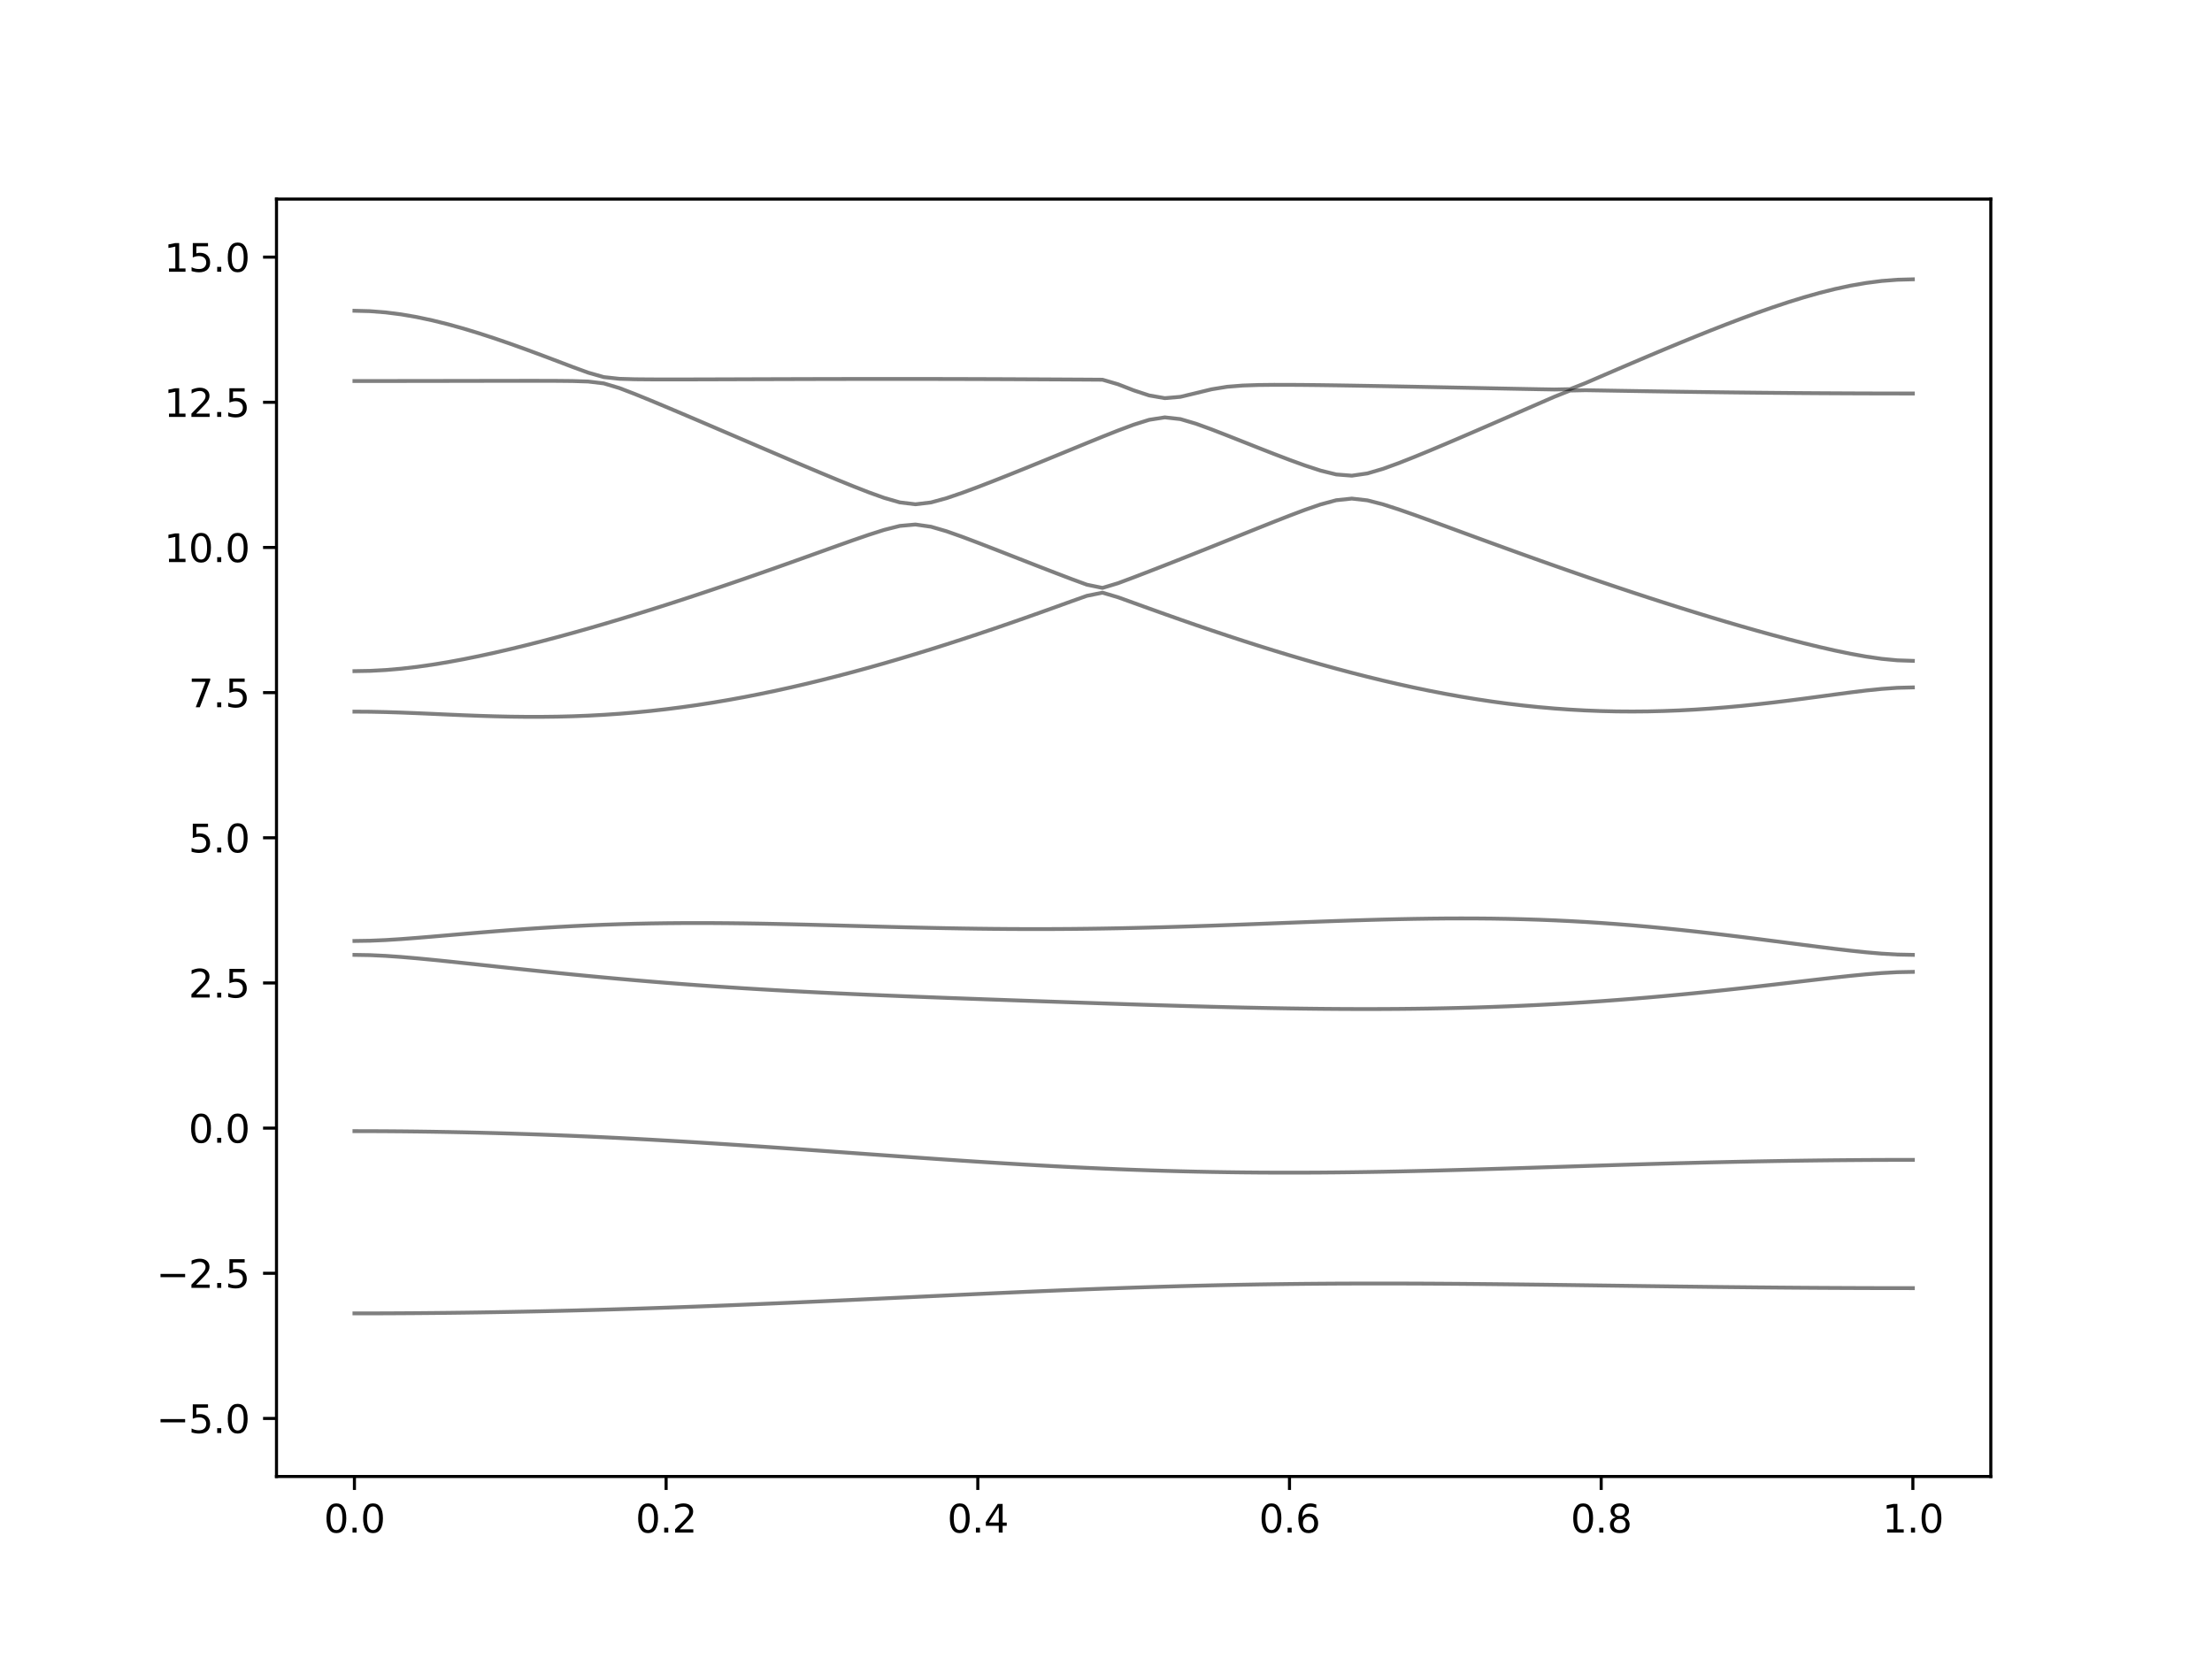 <?xml version="1.0" encoding="utf-8" standalone="no"?>
<!DOCTYPE svg PUBLIC "-//W3C//DTD SVG 1.1//EN"
  "http://www.w3.org/Graphics/SVG/1.1/DTD/svg11.dtd">
<svg xmlns:xlink="http://www.w3.org/1999/xlink" width="576pt" height="432pt" viewBox="0 0 576 432" xmlns="http://www.w3.org/2000/svg" version="1.1">
 <defs>
  <style type="text/css">*{stroke-linejoin: round; stroke-linecap: butt}</style>
 </defs>
 <g id="figure_1">
  <g id="patch_1">
   <path d="M 0 432 
L 576 432 
L 576 0 
L 0 0 
z
" style="fill: #ffffff"/>
  </g>
  <g id="axes_1">
   <g id="patch_2">
    <path d="M 72 384.48 
L 518.4 384.48 
L 518.4 51.84 
L 72 51.84 
z
" style="fill: #ffffff"/>
   </g>
   <g id="matplotlib.axis_1">
    <g id="xtick_1">
     <g id="line2d_1">
      <defs>
       <path id="m7948c067c0" d="M 0 0 
L 0 3.5 
" style="stroke: #000000; stroke-width: 0.8"/>
      </defs>
      <g>
       <use xlink:href="#m7948c067c0" x="92.291" y="384.48" style="stroke: #000000; stroke-width: 0.8"/>
      </g>
     </g>
     <g id="text_1">
      <!-- 0.0 -->
      <g transform="translate(84.339 399.078) scale(0.1 -0.1)">
       <defs>
        <path id="DejaVuSans-30" d="M 2034 4250 
Q 1547 4250 1301 3770 
Q 1056 3291 1056 2328 
Q 1056 1369 1301 889 
Q 1547 409 2034 409 
Q 2525 409 2770 889 
Q 3016 1369 3016 2328 
Q 3016 3291 2770 3770 
Q 2525 4250 2034 4250 
z
M 2034 4750 
Q 2819 4750 3233 4129 
Q 3647 3509 3647 2328 
Q 3647 1150 3233 529 
Q 2819 -91 2034 -91 
Q 1250 -91 836 529 
Q 422 1150 422 2328 
Q 422 3509 836 4129 
Q 1250 4750 2034 4750 
z
" transform="scale(0.016)"/>
        <path id="DejaVuSans-2e" d="M 684 794 
L 1344 794 
L 1344 0 
L 684 0 
L 684 794 
z
" transform="scale(0.016)"/>
       </defs>
       <use xlink:href="#DejaVuSans-30"/>
       <use xlink:href="#DejaVuSans-2e" x="63.623"/>
       <use xlink:href="#DejaVuSans-30" x="95.41"/>
      </g>
     </g>
    </g>
    <g id="xtick_2">
     <g id="line2d_2">
      <g>
       <use xlink:href="#m7948c067c0" x="173.455" y="384.48" style="stroke: #000000; stroke-width: 0.8"/>
      </g>
     </g>
     <g id="text_2">
      <!-- 0.2 -->
      <g transform="translate(165.503 399.078) scale(0.1 -0.1)">
       <defs>
        <path id="DejaVuSans-32" d="M 1228 531 
L 3431 531 
L 3431 0 
L 469 0 
L 469 531 
Q 828 903 1448 1529 
Q 2069 2156 2228 2338 
Q 2531 2678 2651 2914 
Q 2772 3150 2772 3378 
Q 2772 3750 2511 3984 
Q 2250 4219 1831 4219 
Q 1534 4219 1204 4116 
Q 875 4013 500 3803 
L 500 4441 
Q 881 4594 1212 4672 
Q 1544 4750 1819 4750 
Q 2544 4750 2975 4387 
Q 3406 4025 3406 3419 
Q 3406 3131 3298 2873 
Q 3191 2616 2906 2266 
Q 2828 2175 2409 1742 
Q 1991 1309 1228 531 
z
" transform="scale(0.016)"/>
       </defs>
       <use xlink:href="#DejaVuSans-30"/>
       <use xlink:href="#DejaVuSans-2e" x="63.623"/>
       <use xlink:href="#DejaVuSans-32" x="95.41"/>
      </g>
     </g>
    </g>
    <g id="xtick_3">
     <g id="line2d_3">
      <g>
       <use xlink:href="#m7948c067c0" x="254.618" y="384.48" style="stroke: #000000; stroke-width: 0.8"/>
      </g>
     </g>
     <g id="text_3">
      <!-- 0.4 -->
      <g transform="translate(246.667 399.078) scale(0.1 -0.1)">
       <defs>
        <path id="DejaVuSans-34" d="M 2419 4116 
L 825 1625 
L 2419 1625 
L 2419 4116 
z
M 2253 4666 
L 3047 4666 
L 3047 1625 
L 3713 1625 
L 3713 1100 
L 3047 1100 
L 3047 0 
L 2419 0 
L 2419 1100 
L 313 1100 
L 313 1709 
L 2253 4666 
z
" transform="scale(0.016)"/>
       </defs>
       <use xlink:href="#DejaVuSans-30"/>
       <use xlink:href="#DejaVuSans-2e" x="63.623"/>
       <use xlink:href="#DejaVuSans-34" x="95.41"/>
      </g>
     </g>
    </g>
    <g id="xtick_4">
     <g id="line2d_4">
      <g>
       <use xlink:href="#m7948c067c0" x="335.782" y="384.48" style="stroke: #000000; stroke-width: 0.8"/>
      </g>
     </g>
     <g id="text_4">
      <!-- 0.6 -->
      <g transform="translate(327.83 399.078) scale(0.1 -0.1)">
       <defs>
        <path id="DejaVuSans-36" d="M 2113 2584 
Q 1688 2584 1439 2293 
Q 1191 2003 1191 1497 
Q 1191 994 1439 701 
Q 1688 409 2113 409 
Q 2538 409 2786 701 
Q 3034 994 3034 1497 
Q 3034 2003 2786 2293 
Q 2538 2584 2113 2584 
z
M 3366 4563 
L 3366 3988 
Q 3128 4100 2886 4159 
Q 2644 4219 2406 4219 
Q 1781 4219 1451 3797 
Q 1122 3375 1075 2522 
Q 1259 2794 1537 2939 
Q 1816 3084 2150 3084 
Q 2853 3084 3261 2657 
Q 3669 2231 3669 1497 
Q 3669 778 3244 343 
Q 2819 -91 2113 -91 
Q 1303 -91 875 529 
Q 447 1150 447 2328 
Q 447 3434 972 4092 
Q 1497 4750 2381 4750 
Q 2619 4750 2861 4703 
Q 3103 4656 3366 4563 
z
" transform="scale(0.016)"/>
       </defs>
       <use xlink:href="#DejaVuSans-30"/>
       <use xlink:href="#DejaVuSans-2e" x="63.623"/>
       <use xlink:href="#DejaVuSans-36" x="95.41"/>
      </g>
     </g>
    </g>
    <g id="xtick_5">
     <g id="line2d_5">
      <g>
       <use xlink:href="#m7948c067c0" x="416.945" y="384.48" style="stroke: #000000; stroke-width: 0.8"/>
      </g>
     </g>
     <g id="text_5">
      <!-- 0.8 -->
      <g transform="translate(408.994 399.078) scale(0.1 -0.1)">
       <defs>
        <path id="DejaVuSans-38" d="M 2034 2216 
Q 1584 2216 1326 1975 
Q 1069 1734 1069 1313 
Q 1069 891 1326 650 
Q 1584 409 2034 409 
Q 2484 409 2743 651 
Q 3003 894 3003 1313 
Q 3003 1734 2745 1975 
Q 2488 2216 2034 2216 
z
M 1403 2484 
Q 997 2584 770 2862 
Q 544 3141 544 3541 
Q 544 4100 942 4425 
Q 1341 4750 2034 4750 
Q 2731 4750 3128 4425 
Q 3525 4100 3525 3541 
Q 3525 3141 3298 2862 
Q 3072 2584 2669 2484 
Q 3125 2378 3379 2068 
Q 3634 1759 3634 1313 
Q 3634 634 3220 271 
Q 2806 -91 2034 -91 
Q 1263 -91 848 271 
Q 434 634 434 1313 
Q 434 1759 690 2068 
Q 947 2378 1403 2484 
z
M 1172 3481 
Q 1172 3119 1398 2916 
Q 1625 2713 2034 2713 
Q 2441 2713 2670 2916 
Q 2900 3119 2900 3481 
Q 2900 3844 2670 4047 
Q 2441 4250 2034 4250 
Q 1625 4250 1398 4047 
Q 1172 3844 1172 3481 
z
" transform="scale(0.016)"/>
       </defs>
       <use xlink:href="#DejaVuSans-30"/>
       <use xlink:href="#DejaVuSans-2e" x="63.623"/>
       <use xlink:href="#DejaVuSans-38" x="95.41"/>
      </g>
     </g>
    </g>
    <g id="xtick_6">
     <g id="line2d_6">
      <g>
       <use xlink:href="#m7948c067c0" x="498.109" y="384.48" style="stroke: #000000; stroke-width: 0.8"/>
      </g>
     </g>
     <g id="text_6">
      <!-- 1.0 -->
      <g transform="translate(490.158 399.078) scale(0.1 -0.1)">
       <defs>
        <path id="DejaVuSans-31" d="M 794 531 
L 1825 531 
L 1825 4091 
L 703 3866 
L 703 4441 
L 1819 4666 
L 2450 4666 
L 2450 531 
L 3481 531 
L 3481 0 
L 794 0 
L 794 531 
z
" transform="scale(0.016)"/>
       </defs>
       <use xlink:href="#DejaVuSans-31"/>
       <use xlink:href="#DejaVuSans-2e" x="63.623"/>
       <use xlink:href="#DejaVuSans-30" x="95.41"/>
      </g>
     </g>
    </g>
   </g>
   <g id="matplotlib.axis_2">
    <g id="ytick_1">
     <g id="line2d_7">
      <defs>
       <path id="m1703f14a6c" d="M 0 0 
L -3.5 0 
" style="stroke: #000000; stroke-width: 0.8"/>
      </defs>
      <g>
       <use xlink:href="#m1703f14a6c" x="72" y="369.36" style="stroke: #000000; stroke-width: 0.8"/>
      </g>
     </g>
     <g id="text_7">
      <!-- −5.0 -->
      <g transform="translate(40.717 373.159) scale(0.1 -0.1)">
       <defs>
        <path id="DejaVuSans-2212" d="M 678 2272 
L 4684 2272 
L 4684 1741 
L 678 1741 
L 678 2272 
z
" transform="scale(0.016)"/>
        <path id="DejaVuSans-35" d="M 691 4666 
L 3169 4666 
L 3169 4134 
L 1269 4134 
L 1269 2991 
Q 1406 3038 1543 3061 
Q 1681 3084 1819 3084 
Q 2600 3084 3056 2656 
Q 3513 2228 3513 1497 
Q 3513 744 3044 326 
Q 2575 -91 1722 -91 
Q 1428 -91 1123 -41 
Q 819 9 494 109 
L 494 744 
Q 775 591 1075 516 
Q 1375 441 1709 441 
Q 2250 441 2565 725 
Q 2881 1009 2881 1497 
Q 2881 1984 2565 2268 
Q 2250 2553 1709 2553 
Q 1456 2553 1204 2497 
Q 953 2441 691 2322 
L 691 4666 
z
" transform="scale(0.016)"/>
       </defs>
       <use xlink:href="#DejaVuSans-2212"/>
       <use xlink:href="#DejaVuSans-35" x="83.789"/>
       <use xlink:href="#DejaVuSans-2e" x="147.412"/>
       <use xlink:href="#DejaVuSans-30" x="179.199"/>
      </g>
     </g>
    </g>
    <g id="ytick_2">
     <g id="line2d_8">
      <g>
       <use xlink:href="#m1703f14a6c" x="72" y="331.56" style="stroke: #000000; stroke-width: 0.8"/>
      </g>
     </g>
     <g id="text_8">
      <!-- −2.5 -->
      <g transform="translate(40.717 335.359) scale(0.1 -0.1)">
       <use xlink:href="#DejaVuSans-2212"/>
       <use xlink:href="#DejaVuSans-32" x="83.789"/>
       <use xlink:href="#DejaVuSans-2e" x="147.412"/>
       <use xlink:href="#DejaVuSans-35" x="179.199"/>
      </g>
     </g>
    </g>
    <g id="ytick_3">
     <g id="line2d_9">
      <g>
       <use xlink:href="#m1703f14a6c" x="72" y="293.76" style="stroke: #000000; stroke-width: 0.8"/>
      </g>
     </g>
     <g id="text_9">
      <!-- 0.0 -->
      <g transform="translate(49.097 297.559) scale(0.1 -0.1)">
       <use xlink:href="#DejaVuSans-30"/>
       <use xlink:href="#DejaVuSans-2e" x="63.623"/>
       <use xlink:href="#DejaVuSans-30" x="95.41"/>
      </g>
     </g>
    </g>
    <g id="ytick_4">
     <g id="line2d_10">
      <g>
       <use xlink:href="#m1703f14a6c" x="72" y="255.96" style="stroke: #000000; stroke-width: 0.8"/>
      </g>
     </g>
     <g id="text_10">
      <!-- 2.5 -->
      <g transform="translate(49.097 259.759) scale(0.1 -0.1)">
       <use xlink:href="#DejaVuSans-32"/>
       <use xlink:href="#DejaVuSans-2e" x="63.623"/>
       <use xlink:href="#DejaVuSans-35" x="95.41"/>
      </g>
     </g>
    </g>
    <g id="ytick_5">
     <g id="line2d_11">
      <g>
       <use xlink:href="#m1703f14a6c" x="72" y="218.16" style="stroke: #000000; stroke-width: 0.8"/>
      </g>
     </g>
     <g id="text_11">
      <!-- 5.0 -->
      <g transform="translate(49.097 221.959) scale(0.1 -0.1)">
       <use xlink:href="#DejaVuSans-35"/>
       <use xlink:href="#DejaVuSans-2e" x="63.623"/>
       <use xlink:href="#DejaVuSans-30" x="95.41"/>
      </g>
     </g>
    </g>
    <g id="ytick_6">
     <g id="line2d_12">
      <g>
       <use xlink:href="#m1703f14a6c" x="72" y="180.36" style="stroke: #000000; stroke-width: 0.8"/>
      </g>
     </g>
     <g id="text_12">
      <!-- 7.5 -->
      <g transform="translate(49.097 184.159) scale(0.1 -0.1)">
       <defs>
        <path id="DejaVuSans-37" d="M 525 4666 
L 3525 4666 
L 3525 4397 
L 1831 0 
L 1172 0 
L 2766 4134 
L 525 4134 
L 525 4666 
z
" transform="scale(0.016)"/>
       </defs>
       <use xlink:href="#DejaVuSans-37"/>
       <use xlink:href="#DejaVuSans-2e" x="63.623"/>
       <use xlink:href="#DejaVuSans-35" x="95.41"/>
      </g>
     </g>
    </g>
    <g id="ytick_7">
     <g id="line2d_13">
      <g>
       <use xlink:href="#m1703f14a6c" x="72" y="142.56" style="stroke: #000000; stroke-width: 0.8"/>
      </g>
     </g>
     <g id="text_13">
      <!-- 10.0 -->
      <g transform="translate(42.734 146.359) scale(0.1 -0.1)">
       <use xlink:href="#DejaVuSans-31"/>
       <use xlink:href="#DejaVuSans-30" x="63.623"/>
       <use xlink:href="#DejaVuSans-2e" x="127.246"/>
       <use xlink:href="#DejaVuSans-30" x="159.033"/>
      </g>
     </g>
    </g>
    <g id="ytick_8">
     <g id="line2d_14">
      <g>
       <use xlink:href="#m1703f14a6c" x="72" y="104.76" style="stroke: #000000; stroke-width: 0.8"/>
      </g>
     </g>
     <g id="text_14">
      <!-- 12.5 -->
      <g transform="translate(42.734 108.559) scale(0.1 -0.1)">
       <use xlink:href="#DejaVuSans-31"/>
       <use xlink:href="#DejaVuSans-32" x="63.623"/>
       <use xlink:href="#DejaVuSans-2e" x="127.246"/>
       <use xlink:href="#DejaVuSans-35" x="159.033"/>
      </g>
     </g>
    </g>
    <g id="ytick_9">
     <g id="line2d_15">
      <g>
       <use xlink:href="#m1703f14a6c" x="72" y="66.96" style="stroke: #000000; stroke-width: 0.8"/>
      </g>
     </g>
     <g id="text_15">
      <!-- 15.0 -->
      <g transform="translate(42.734 70.759) scale(0.1 -0.1)">
       <use xlink:href="#DejaVuSans-31"/>
       <use xlink:href="#DejaVuSans-35" x="63.623"/>
       <use xlink:href="#DejaVuSans-2e" x="127.246"/>
       <use xlink:href="#DejaVuSans-30" x="159.033"/>
      </g>
     </g>
    </g>
   </g>
   <g id="line2d_16">
    <path d="M 92.291 342.002 
L 96.349 341.999 
L 100.407 341.987 
L 104.465 341.967 
L 108.524 341.94 
L 112.582 341.905 
L 116.64 341.863 
L 120.698 341.813 
L 124.756 341.755 
L 128.815 341.689 
L 132.873 341.616 
L 136.931 341.536 
L 140.989 341.45 
L 145.047 341.356 
L 149.105 341.255 
L 153.164 341.146 
L 157.222 341.033 
L 161.28 340.912 
L 165.338 340.783 
L 169.396 340.65 
L 173.455 340.511 
L 177.513 340.366 
L 181.571 340.216 
L 185.629 340.06 
L 189.687 339.9 
L 193.745 339.734 
L 197.804 339.565 
L 201.862 339.392 
L 205.92 339.215 
L 209.978 339.034 
L 214.036 338.851 
L 218.095 338.665 
L 222.153 338.477 
L 226.211 338.287 
L 230.269 338.096 
L 234.327 337.904 
L 238.385 337.712 
L 242.444 337.52 
L 246.502 337.33 
L 250.56 337.139 
L 254.618 336.952 
L 258.676 336.766 
L 262.735 336.583 
L 266.793 336.403 
L 270.851 336.228 
L 274.909 336.057 
L 278.967 335.89 
L 283.025 335.73 
L 287.084 335.576 
L 291.142 335.429 
L 295.2 335.289 
L 299.258 335.156 
L 303.316 335.032 
L 307.375 334.915 
L 311.433 334.806 
L 315.491 334.708 
L 319.549 334.619 
L 323.607 334.539 
L 327.665 334.466 
L 331.724 334.406 
L 335.782 334.353 
L 339.84 334.309 
L 343.898 334.274 
L 347.956 334.248 
L 352.015 334.232 
L 356.073 334.223 
L 360.131 334.221 
L 364.189 334.226 
L 368.247 334.239 
L 372.305 334.257 
L 376.364 334.283 
L 380.422 334.313 
L 384.48 334.348 
L 388.538 334.387 
L 392.596 334.43 
L 396.655 334.477 
L 400.713 334.525 
L 404.771 334.576 
L 408.829 334.629 
L 412.887 334.684 
L 416.945 334.738 
L 421.004 334.793 
L 425.062 334.847 
L 429.12 334.902 
L 433.178 334.953 
L 437.236 335.006 
L 441.295 335.054 
L 445.353 335.103 
L 449.411 335.148 
L 453.469 335.19 
L 457.527 335.23 
L 461.585 335.267 
L 465.644 335.301 
L 469.702 335.331 
L 473.76 335.357 
L 477.818 335.379 
L 481.876 335.397 
L 485.935 335.413 
L 489.993 335.422 
L 494.051 335.429 
L 498.109 335.431 
" clip-path="url(#pc9d9f8306c)" style="fill: none; stroke: #000000; stroke-opacity: 0.5; stroke-linecap: square"/>
   </g>
   <g id="line2d_17">
    <path d="M 92.291 294.543 
L 96.349 294.549 
L 100.407 294.569 
L 104.465 294.601 
L 108.524 294.645 
L 112.582 294.702 
L 116.64 294.772 
L 120.698 294.853 
L 124.756 294.947 
L 128.815 295.054 
L 132.873 295.174 
L 136.931 295.305 
L 140.989 295.447 
L 145.047 295.603 
L 149.105 295.769 
L 153.164 295.948 
L 157.222 296.137 
L 161.28 296.336 
L 165.338 296.547 
L 169.396 296.766 
L 173.455 296.996 
L 177.513 297.233 
L 181.571 297.48 
L 185.629 297.735 
L 189.687 297.995 
L 193.745 298.264 
L 197.804 298.536 
L 201.862 298.816 
L 205.92 299.099 
L 209.978 299.385 
L 214.036 299.673 
L 218.095 299.964 
L 222.153 300.254 
L 226.211 300.546 
L 230.269 300.835 
L 234.327 301.123 
L 238.385 301.408 
L 242.444 301.689 
L 246.502 301.966 
L 250.56 302.238 
L 254.618 302.502 
L 258.676 302.759 
L 262.735 303.007 
L 266.793 303.248 
L 270.851 303.478 
L 274.909 303.697 
L 278.967 303.906 
L 283.025 304.102 
L 287.084 304.285 
L 291.142 304.456 
L 295.2 304.612 
L 299.258 304.754 
L 303.316 304.881 
L 307.375 304.994 
L 311.433 305.091 
L 315.491 305.173 
L 319.549 305.239 
L 323.607 305.291 
L 327.665 305.327 
L 331.724 305.348 
L 335.782 305.356 
L 339.84 305.348 
L 343.898 305.327 
L 347.956 305.292 
L 352.015 305.245 
L 356.073 305.186 
L 360.131 305.117 
L 364.189 305.036 
L 368.247 304.947 
L 372.305 304.849 
L 376.364 304.743 
L 380.422 304.633 
L 384.48 304.515 
L 388.538 304.392 
L 392.596 304.267 
L 396.655 304.14 
L 400.713 304.01 
L 404.771 303.878 
L 408.829 303.747 
L 412.887 303.617 
L 416.945 303.488 
L 421.004 303.361 
L 425.062 303.239 
L 429.12 303.118 
L 433.178 303.003 
L 437.236 302.891 
L 441.295 302.787 
L 445.353 302.685 
L 449.411 302.592 
L 453.469 302.504 
L 457.527 302.424 
L 461.585 302.35 
L 465.644 302.282 
L 469.702 302.223 
L 473.76 302.171 
L 477.818 302.127 
L 481.876 302.091 
L 485.935 302.062 
L 489.993 302.043 
L 494.051 302.031 
L 498.109 302.026 
" clip-path="url(#pc9d9f8306c)" style="fill: none; stroke: #000000; stroke-opacity: 0.5; stroke-linecap: square"/>
   </g>
   <g id="line2d_18">
    <path d="M 92.291 248.648 
L 96.349 248.716 
L 100.407 248.908 
L 104.465 249.192 
L 108.524 249.54 
L 112.582 249.929 
L 116.64 250.341 
L 120.698 250.769 
L 124.756 251.203 
L 128.815 251.64 
L 132.873 252.076 
L 136.931 252.505 
L 140.989 252.928 
L 145.047 253.343 
L 149.105 253.748 
L 153.164 254.141 
L 157.222 254.524 
L 161.28 254.893 
L 165.338 255.248 
L 169.396 255.59 
L 173.455 255.918 
L 177.513 256.231 
L 181.571 256.532 
L 185.629 256.817 
L 189.687 257.091 
L 193.745 257.351 
L 197.804 257.597 
L 201.862 257.833 
L 205.92 258.057 
L 209.978 258.27 
L 214.036 258.474 
L 218.095 258.668 
L 222.153 258.854 
L 226.211 259.034 
L 230.269 259.205 
L 234.327 259.371 
L 238.385 259.533 
L 242.444 259.69 
L 246.502 259.844 
L 250.56 259.994 
L 254.618 260.142 
L 258.676 260.289 
L 262.735 260.434 
L 266.793 260.578 
L 270.851 260.721 
L 274.909 260.862 
L 278.967 261.003 
L 283.025 261.142 
L 287.084 261.279 
L 291.142 261.415 
L 295.2 261.548 
L 299.258 261.678 
L 303.316 261.804 
L 307.375 261.926 
L 311.433 262.043 
L 315.491 262.155 
L 319.549 262.259 
L 323.607 262.356 
L 327.665 262.443 
L 331.724 262.522 
L 335.782 262.592 
L 339.84 262.649 
L 343.898 262.696 
L 347.956 262.729 
L 352.015 262.749 
L 356.073 262.755 
L 360.131 262.746 
L 364.189 262.72 
L 368.247 262.679 
L 372.305 262.62 
L 376.364 262.543 
L 380.422 262.448 
L 384.48 262.335 
L 388.538 262.2 
L 392.596 262.047 
L 396.655 261.873 
L 400.713 261.68 
L 404.771 261.467 
L 408.829 261.231 
L 412.887 260.975 
L 416.945 260.699 
L 421.004 260.401 
L 425.062 260.083 
L 429.12 259.746 
L 433.178 259.389 
L 437.236 259.013 
L 441.295 258.62 
L 445.353 258.208 
L 449.411 257.78 
L 453.469 257.339 
L 457.527 256.885 
L 461.585 256.421 
L 465.644 255.949 
L 469.702 255.475 
L 473.76 255.001 
L 477.818 254.54 
L 481.876 254.102 
L 485.935 253.706 
L 489.993 253.378 
L 494.051 253.155 
L 498.109 253.075 
" clip-path="url(#pc9d9f8306c)" style="fill: none; stroke: #000000; stroke-opacity: 0.5; stroke-linecap: square"/>
   </g>
   <g id="line2d_19">
    <path d="M 92.291 245.027 
L 96.349 244.963 
L 100.407 244.789 
L 104.465 244.532 
L 108.524 244.224 
L 112.582 243.888 
L 116.64 243.539 
L 120.698 243.19 
L 124.756 242.846 
L 128.815 242.515 
L 132.873 242.201 
L 136.931 241.906 
L 140.989 241.634 
L 145.047 241.386 
L 149.105 241.164 
L 153.164 240.967 
L 157.222 240.799 
L 161.28 240.66 
L 165.338 240.547 
L 169.396 240.46 
L 173.455 240.402 
L 177.513 240.367 
L 181.571 240.356 
L 185.629 240.367 
L 189.687 240.397 
L 193.745 240.445 
L 197.804 240.51 
L 201.862 240.589 
L 205.92 240.678 
L 209.978 240.776 
L 214.036 240.882 
L 218.095 240.991 
L 222.153 241.103 
L 226.211 241.213 
L 230.269 241.322 
L 234.327 241.428 
L 238.385 241.526 
L 242.444 241.617 
L 246.502 241.699 
L 250.56 241.77 
L 254.618 241.83 
L 258.676 241.876 
L 262.735 241.909 
L 266.793 241.927 
L 270.851 241.93 
L 274.909 241.918 
L 278.967 241.891 
L 283.025 241.849 
L 287.084 241.791 
L 291.142 241.72 
L 295.2 241.635 
L 299.258 241.537 
L 303.316 241.427 
L 307.375 241.307 
L 311.433 241.176 
L 315.491 241.037 
L 319.549 240.891 
L 323.607 240.74 
L 327.665 240.586 
L 331.724 240.43 
L 335.782 240.273 
L 339.84 240.119 
L 343.898 239.968 
L 347.956 239.824 
L 352.015 239.688 
L 356.073 239.562 
L 360.131 239.449 
L 364.189 239.351 
L 368.247 239.271 
L 372.305 239.21 
L 376.364 239.169 
L 380.422 239.154 
L 384.48 239.165 
L 388.538 239.201 
L 392.596 239.269 
L 396.655 239.366 
L 400.713 239.494 
L 404.771 239.656 
L 408.829 239.851 
L 412.887 240.078 
L 416.945 240.34 
L 421.004 240.633 
L 425.062 240.956 
L 429.12 241.312 
L 433.178 241.697 
L 437.236 242.109 
L 441.295 242.544 
L 445.353 243.004 
L 449.411 243.483 
L 453.469 243.979 
L 457.527 244.488 
L 461.585 245.009 
L 465.644 245.533 
L 469.702 246.058 
L 473.76 246.577 
L 477.818 247.079 
L 481.876 247.552 
L 485.935 247.977 
L 489.993 248.324 
L 494.051 248.559 
L 498.109 248.643 
" clip-path="url(#pc9d9f8306c)" style="fill: none; stroke: #000000; stroke-opacity: 0.5; stroke-linecap: square"/>
   </g>
   <g id="line2d_20">
    <path d="M 92.291 185.307 
L 96.349 185.336 
L 100.407 185.419 
L 104.465 185.548 
L 108.524 185.708 
L 112.582 185.886 
L 116.64 186.069 
L 120.698 186.243 
L 124.756 186.397 
L 128.815 186.523 
L 132.873 186.614 
L 136.931 186.662 
L 140.989 186.664 
L 145.047 186.615 
L 149.105 186.512 
L 153.164 186.354 
L 157.222 186.137 
L 161.28 185.861 
L 165.338 185.525 
L 169.396 185.129 
L 173.455 184.674 
L 177.513 184.158 
L 181.571 183.585 
L 185.629 182.955 
L 189.687 182.268 
L 193.745 181.527 
L 197.804 180.733 
L 201.862 179.89 
L 205.92 178.996 
L 209.978 178.056 
L 214.036 177.07 
L 218.095 176.04 
L 222.153 174.97 
L 226.211 173.86 
L 230.269 172.712 
L 234.327 171.528 
L 238.385 170.31 
L 242.444 169.058 
L 246.502 167.776 
L 250.56 166.463 
L 254.618 165.124 
L 258.676 163.757 
L 262.735 162.364 
L 266.793 160.949 
L 270.851 159.511 
L 274.909 158.056 
L 278.967 156.591 
L 283.025 155.149 
L 287.084 154.328 
L 291.142 155.533 
L 295.2 156.994 
L 299.258 158.46 
L 303.316 159.913 
L 307.375 161.348 
L 311.433 162.759 
L 315.491 164.144 
L 319.549 165.503 
L 323.607 166.834 
L 327.665 168.134 
L 331.724 169.401 
L 335.782 170.636 
L 339.84 171.834 
L 343.898 172.995 
L 347.956 174.115 
L 352.015 175.195 
L 356.073 176.231 
L 360.131 177.22 
L 364.189 178.162 
L 368.247 179.052 
L 372.305 179.891 
L 376.364 180.676 
L 380.422 181.403 
L 384.48 182.073 
L 388.538 182.681 
L 392.596 183.228 
L 396.655 183.714 
L 400.713 184.134 
L 404.771 184.488 
L 408.829 184.778 
L 412.887 185 
L 416.945 185.159 
L 421.004 185.251 
L 425.062 185.28 
L 429.12 185.244 
L 433.178 185.147 
L 437.236 184.991 
L 441.295 184.777 
L 445.353 184.507 
L 449.411 184.185 
L 453.469 183.815 
L 457.527 183.398 
L 461.585 182.941 
L 465.644 182.448 
L 469.702 181.926 
L 473.76 181.385 
L 477.818 180.838 
L 481.876 180.303 
L 485.935 179.805 
L 489.993 179.389 
L 494.051 179.104 
L 498.109 179.002 
" clip-path="url(#pc9d9f8306c)" style="fill: none; stroke: #000000; stroke-opacity: 0.5; stroke-linecap: square"/>
   </g>
   <g id="line2d_21">
    <path d="M 92.291 174.763 
L 96.349 174.69 
L 100.407 174.474 
L 104.465 174.126 
L 108.524 173.657 
L 112.582 173.081 
L 116.64 172.413 
L 120.698 171.663 
L 124.756 170.842 
L 128.815 169.959 
L 132.873 169.02 
L 136.931 168.033 
L 140.989 167.001 
L 145.047 165.928 
L 149.105 164.818 
L 153.164 163.674 
L 157.222 162.496 
L 161.28 161.289 
L 165.338 160.054 
L 169.396 158.791 
L 173.455 157.505 
L 177.513 156.194 
L 181.571 154.86 
L 185.629 153.505 
L 189.687 152.131 
L 193.745 150.738 
L 197.804 149.328 
L 201.862 147.902 
L 205.92 146.462 
L 209.978 145.014 
L 214.036 143.558 
L 218.095 142.105 
L 222.153 140.664 
L 226.211 139.265 
L 230.269 137.97 
L 234.327 136.946 
L 238.385 136.58 
L 242.444 137.161 
L 246.502 138.349 
L 250.56 139.782 
L 254.618 141.314 
L 258.676 142.885 
L 262.735 144.471 
L 266.793 146.059 
L 270.851 147.642 
L 274.909 149.211 
L 278.967 150.76 
L 283.025 152.252 
L 287.084 153.087 
L 291.142 151.862 
L 295.2 150.345 
L 299.258 148.786 
L 303.316 147.205 
L 307.375 145.608 
L 311.433 143.998 
L 315.491 142.379 
L 319.549 140.75 
L 323.607 139.119 
L 327.665 137.49 
L 331.724 135.872 
L 335.782 134.282 
L 339.84 132.749 
L 343.898 131.349 
L 347.956 130.257 
L 352.015 129.83 
L 356.073 130.289 
L 360.131 131.333 
L 364.189 132.641 
L 368.247 134.057 
L 372.305 135.522 
L 376.364 137.006 
L 380.422 138.499 
L 384.48 139.99 
L 388.538 141.474 
L 392.596 142.95 
L 396.655 144.414 
L 400.713 145.865 
L 404.771 147.303 
L 408.829 148.726 
L 412.887 150.132 
L 416.945 151.52 
L 421.004 152.89 
L 425.062 154.242 
L 429.12 155.574 
L 433.178 156.885 
L 437.236 158.174 
L 441.295 159.44 
L 445.353 160.681 
L 449.411 161.895 
L 453.469 163.082 
L 457.527 164.238 
L 461.585 165.359 
L 465.644 166.444 
L 469.702 167.484 
L 473.76 168.471 
L 477.818 169.396 
L 481.876 170.239 
L 485.935 170.972 
L 489.993 171.559 
L 494.051 171.946 
L 498.109 172.082 
" clip-path="url(#pc9d9f8306c)" style="fill: none; stroke: #000000; stroke-opacity: 0.5; stroke-linecap: square"/>
   </g>
   <g id="line2d_22">
    <path d="M 92.291 99.217 
L 96.349 99.215 
L 100.407 99.214 
L 104.465 99.211 
L 108.524 99.206 
L 112.582 99.2 
L 116.64 99.194 
L 120.698 99.187 
L 124.756 99.181 
L 128.815 99.173 
L 132.873 99.167 
L 136.931 99.164 
L 140.989 99.166 
L 145.047 99.179 
L 149.105 99.22 
L 153.164 99.35 
L 157.222 99.837 
L 161.28 101.05 
L 165.338 102.61 
L 169.396 104.267 
L 173.455 105.962 
L 177.513 107.678 
L 181.571 109.406 
L 185.629 111.144 
L 189.687 112.884 
L 193.745 114.627 
L 197.804 116.371 
L 201.862 118.109 
L 205.92 119.842 
L 209.978 121.564 
L 214.036 123.273 
L 218.095 124.959 
L 222.153 126.61 
L 226.211 128.198 
L 230.269 129.658 
L 234.327 130.827 
L 238.385 131.314 
L 242.444 130.83 
L 246.502 129.716 
L 250.56 128.332 
L 254.618 126.828 
L 258.676 125.258 
L 262.735 123.651 
L 266.793 122.018 
L 270.851 120.365 
L 274.909 118.704 
L 278.967 117.034 
L 283.025 115.368 
L 287.084 113.717 
L 291.142 112.107 
L 295.2 110.589 
L 299.258 109.314 
L 303.316 108.681 
L 307.375 109.136 
L 311.433 110.335 
L 315.491 111.813 
L 319.549 113.389 
L 323.607 114.996 
L 327.665 116.605 
L 331.724 118.196 
L 335.782 119.745 
L 339.84 121.221 
L 343.898 122.549 
L 347.956 123.548 
L 352.015 123.863 
L 356.073 123.276 
L 360.131 122.081 
L 364.189 120.606 
L 368.247 119.003 
L 372.305 117.334 
L 376.364 115.625 
L 380.422 113.891 
L 384.48 112.143 
L 388.538 110.383 
L 392.596 108.617 
L 396.655 106.847 
L 400.713 105.076 
L 404.771 103.31 
L 408.829 101.7 
L 412.887 101.612 
L 416.945 101.677 
L 421.004 101.747 
L 425.062 101.813 
L 429.12 101.88 
L 433.178 101.943 
L 437.236 102.002 
L 441.295 102.06 
L 445.353 102.114 
L 449.411 102.165 
L 453.469 102.212 
L 457.527 102.255 
L 461.585 102.295 
L 465.644 102.33 
L 469.702 102.362 
L 473.76 102.389 
L 477.818 102.413 
L 481.876 102.433 
L 485.935 102.448 
L 489.993 102.459 
L 494.051 102.465 
L 498.109 102.468 
" clip-path="url(#pc9d9f8306c)" style="fill: none; stroke: #000000; stroke-opacity: 0.5; stroke-linecap: square"/>
   </g>
   <g id="line2d_23">
    <path d="M 92.291 80.922 
L 96.349 81.029 
L 100.407 81.347 
L 104.465 81.862 
L 108.524 82.562 
L 112.582 83.426 
L 116.64 84.433 
L 120.698 85.562 
L 124.756 86.797 
L 128.815 88.12 
L 132.873 89.516 
L 136.931 90.972 
L 140.989 92.475 
L 145.047 94.01 
L 149.105 95.552 
L 153.164 97.038 
L 157.222 98.192 
L 161.28 98.639 
L 165.338 98.759 
L 169.396 98.795 
L 173.455 98.804 
L 177.513 98.803 
L 181.571 98.795 
L 185.629 98.783 
L 189.687 98.771 
L 193.745 98.757 
L 197.804 98.744 
L 201.862 98.732 
L 205.92 98.72 
L 209.978 98.709 
L 214.036 98.698 
L 218.095 98.691 
L 222.153 98.683 
L 226.211 98.68 
L 230.269 98.677 
L 234.327 98.677 
L 238.385 98.679 
L 242.444 98.683 
L 246.502 98.691 
L 250.56 98.7 
L 254.618 98.712 
L 258.676 98.726 
L 262.735 98.742 
L 266.793 98.762 
L 270.851 98.782 
L 274.909 98.803 
L 278.967 98.825 
L 283.025 98.848 
L 287.084 98.877 
L 291.142 100.064 
L 295.2 101.642 
L 299.258 102.977 
L 303.316 103.68 
L 307.375 103.336 
L 311.433 102.36 
L 315.491 101.372 
L 319.549 100.712 
L 323.607 100.39 
L 327.665 100.254 
L 331.724 100.21 
L 335.782 100.213 
L 339.84 100.242 
L 343.898 100.286 
L 347.956 100.343 
L 352.015 100.407 
L 356.073 100.477 
L 360.131 100.549 
L 364.189 100.626 
L 368.247 100.705 
L 372.305 100.786 
L 376.364 100.868 
L 380.422 100.95 
L 384.48 101.031 
L 388.538 101.115 
L 392.596 101.196 
L 396.655 101.276 
L 400.713 101.353 
L 404.771 101.425 
L 408.829 101.343 
L 412.887 99.739 
L 416.945 97.986 
L 421.004 96.238 
L 425.062 94.5 
L 429.12 92.774 
L 433.178 91.067 
L 437.236 89.381 
L 441.295 87.721 
L 445.353 86.093 
L 449.411 84.502 
L 453.469 82.957 
L 457.527 81.465 
L 461.585 80.039 
L 465.644 78.689 
L 469.702 77.431 
L 473.76 76.283 
L 477.818 75.261 
L 481.876 74.387 
L 485.935 73.681 
L 489.993 73.161 
L 494.051 72.842 
L 498.109 72.734 
" clip-path="url(#pc9d9f8306c)" style="fill: none; stroke: #000000; stroke-opacity: 0.5; stroke-linecap: square"/>
   </g>
   <g id="patch_3">
    <path d="M 72 384.48 
L 72 51.84 
" style="fill: none; stroke: #000000; stroke-width: 0.8; stroke-linejoin: miter; stroke-linecap: square"/>
   </g>
   <g id="patch_4">
    <path d="M 518.4 384.48 
L 518.4 51.84 
" style="fill: none; stroke: #000000; stroke-width: 0.8; stroke-linejoin: miter; stroke-linecap: square"/>
   </g>
   <g id="patch_5">
    <path d="M 72 384.48 
L 518.4 384.48 
" style="fill: none; stroke: #000000; stroke-width: 0.8; stroke-linejoin: miter; stroke-linecap: square"/>
   </g>
   <g id="patch_6">
    <path d="M 72 51.84 
L 518.4 51.84 
" style="fill: none; stroke: #000000; stroke-width: 0.8; stroke-linejoin: miter; stroke-linecap: square"/>
   </g>
  </g>
 </g>
 <defs>
  <clipPath id="pc9d9f8306c">
   <rect x="72" y="51.84" width="446.4" height="332.64"/>
  </clipPath>
 </defs>
</svg>
